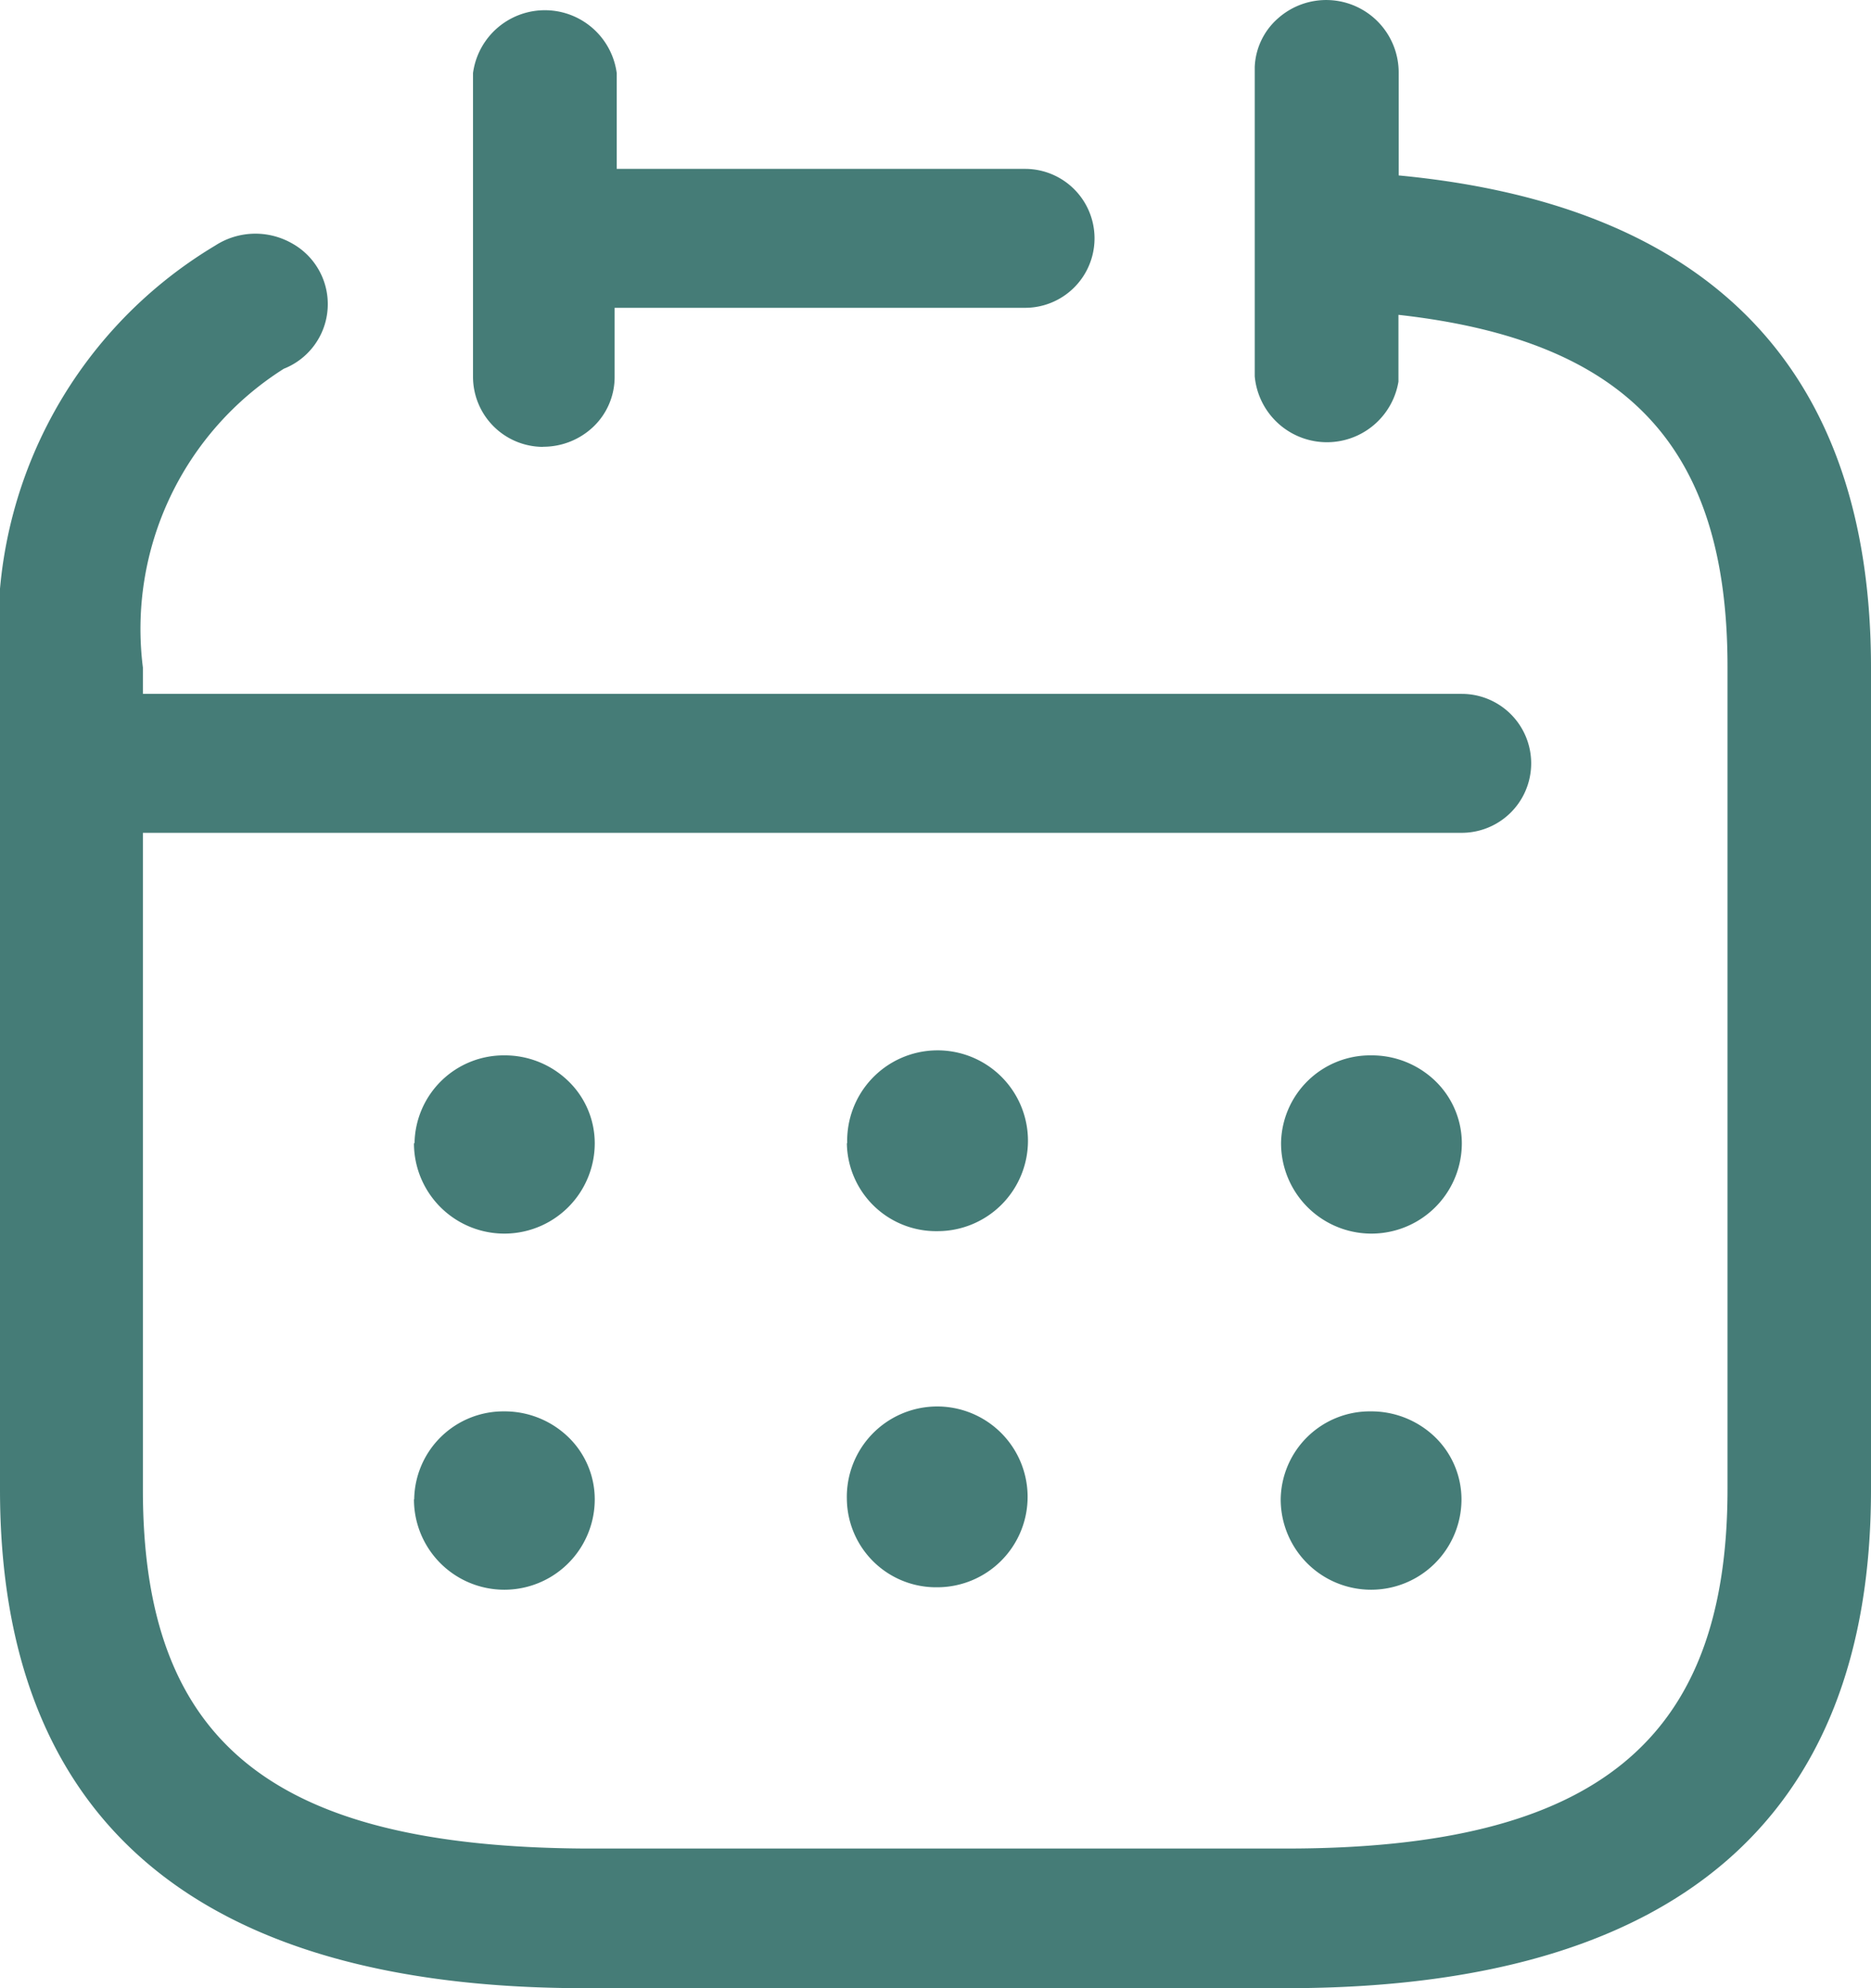 <svg id="Iconly_Broken_Calendar" data-name="Iconly/Broken/Calendar" xmlns="http://www.w3.org/2000/svg" width="16" height="17" viewBox="0 0 16 17">
  <g id="Calendar">
    <path id="Calendar-2" data-name="Calendar" d="M5,17c-3.316,0-5-1.436-5-4.263V5.708A3.811,3.811,0,0,1,1.84,2.1a.632.632,0,0,1,.65-.023.594.594,0,0,1-.063,1.076A2.631,2.631,0,0,0,1.222,5.708v.225H12.5a.594.594,0,1,1,0,1.188H1.222v5.617c0,2.157,1.1,3.052,3.779,3.068h6c2.643,0,3.772-.917,3.772-3.075V5.7c0-1.88-.858-2.79-2.814-3.008v.571a.62.62,0,0,1-1.229-.045V.572a.583.583,0,0,1,.2-.416.62.62,0,0,1,1.031.469V1.5C14.632,1.753,16,3.166,16,5.708v7.03C16,15.564,14.315,17,11,17Zm5.952-4.18a.762.762,0,0,1,.773-.752h-.008a.785.785,0,0,1,.552.217.743.743,0,0,1,.229.535.773.773,0,0,1-1.546,0Zm-3.71,0a.773.773,0,1,1,.773.752A.763.763,0,0,1,7.242,12.82Zm-3.7,0a.763.763,0,0,1,.773-.752H4.306a.784.784,0,0,1,.551.217.74.74,0,0,1,.229.535.773.773,0,0,1-1.546,0Zm7.413-3.045a.762.762,0,0,1,.773-.751h-.008a.782.782,0,0,1,.552.217.743.743,0,0,1,.229.534.773.773,0,0,1-1.546,0Zm-3.71,0a.773.773,0,1,1,.773.752A.763.763,0,0,1,7.242,9.775Zm-3.7,0a.763.763,0,0,1,.773-.751H4.306a.78.78,0,0,1,.551.217.739.739,0,0,1,.229.534.773.773,0,0,1-1.546,0Zm1.1-5.954a.6.6,0,0,1-.6-.6V.625a.62.62,0,0,1,1.229,0v.819H8.766a.594.594,0,1,1,0,1.188H5.256v.594a.587.587,0,0,1-.182.423.621.621,0,0,1-.431.171Z" fill="#457c77"/>
  </g>
</svg>

